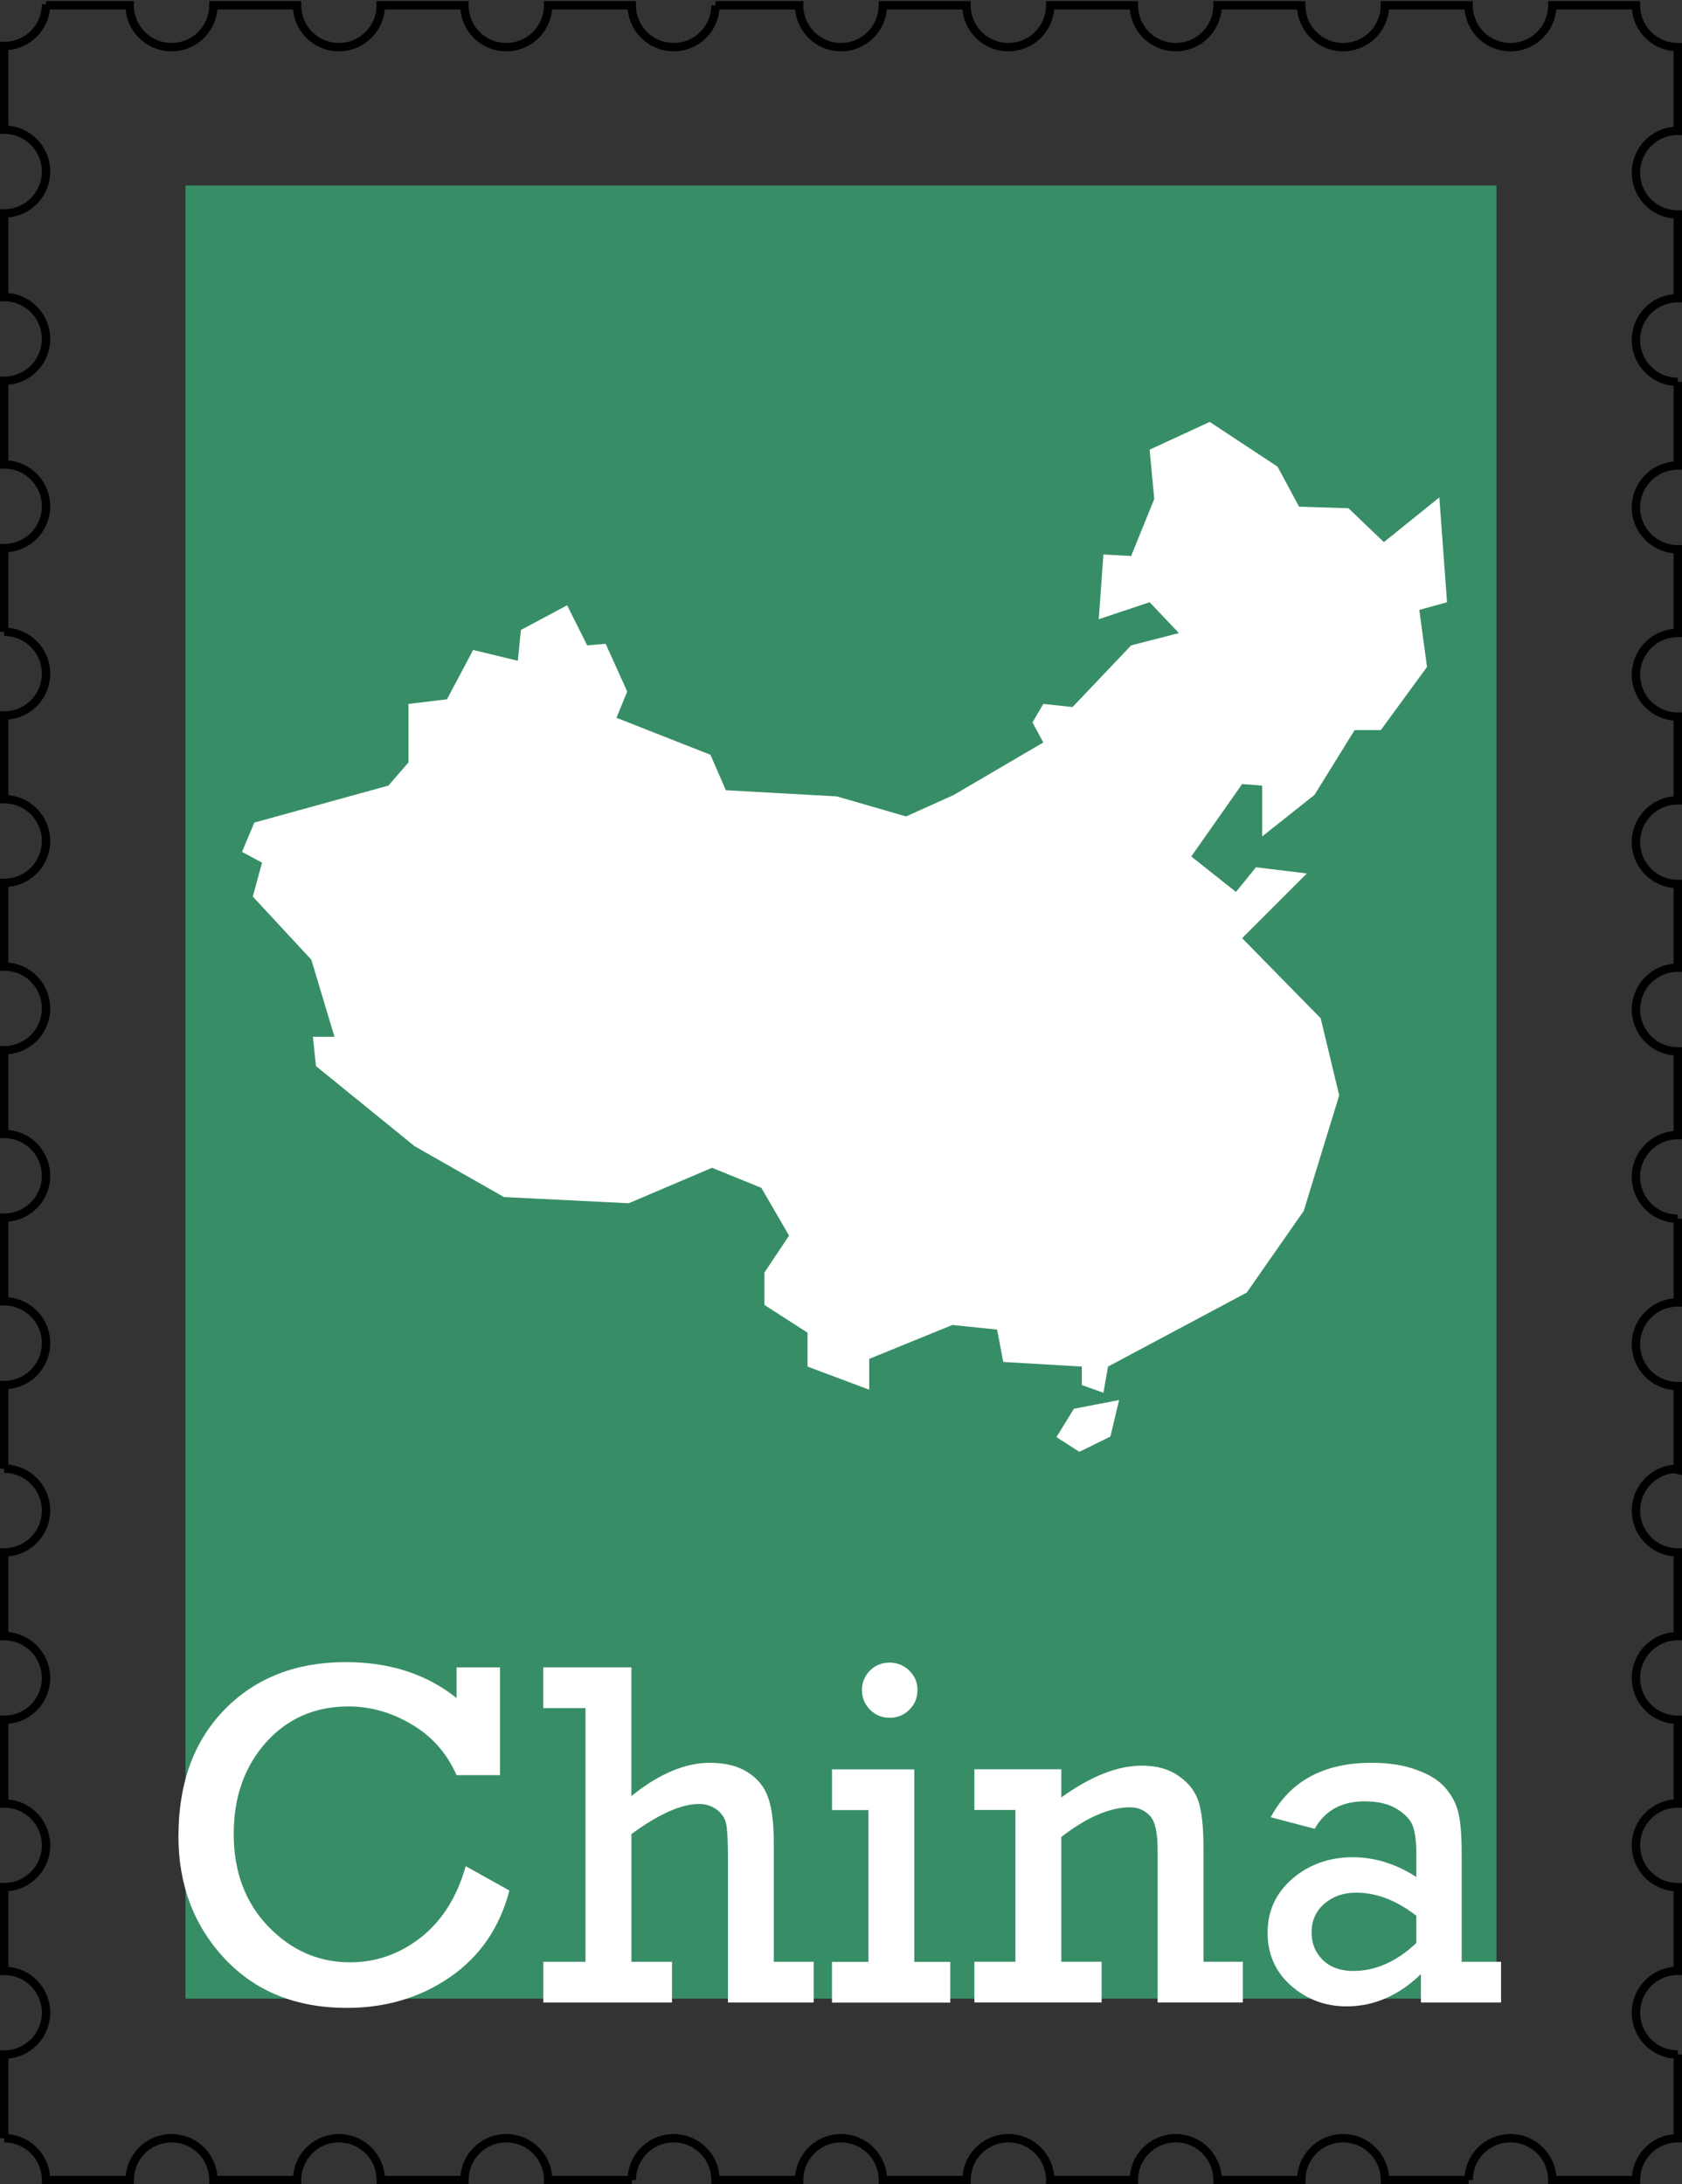 <?xml version="1.0" encoding="UTF-8" standalone="no"?>
<!-- Created with Inkscape (http://www.inkscape.org/) -->
<svg id="china-stamp" xmlns:rdf="http://www.w3.org/1999/02/22-rdf-syntax-ns#" xmlns="http://www.w3.org/2000/svg" height="783" width="603" version="1.1" xmlns:cc="http://creativecommons.org/ns#" xmlns:dc="http://purl.org/dc/elements/1.1/" viewBox="0 0 603 783">
 <rect x="0" y="0" width="603" height="783" fill="#333333" stroke="none"/>
 <g id="border" transform="translate(1.5 -270.9)">
  <path d="m15 272.4a15 15 0 0 1 -15 15v30a15 15 0 0 1 15 15 15 15 0 0 1 -15 15v30a15 15 0 0 1 15 15 15 15 0 0 1 -15 15v30a15 15 0 0 1 15 15 15 15 0 0 1 -15 15v30a15 15 0 0 1 15 15 15 15 0 0 1 -15 15v30a15 15 0 0 1 15 15 15 15 0 0 1 -15 15v30a15 15 0 0 1 15 15 15 15 0 0 1 -15 15v30a15 15 0 0 1 15 15 15 15 0 0 1 -15 15v30a15 15 0 0 1 15 15 15 15 0 0 1 -15 15v30a15 15 0 0 1 4.012 0.547 15 15 0 0 1 2.793 1.086 15 15 0 0 1 1.301 0.746 15 15 0 0 1 3.367 2.957 15 15 0 0 1 2.857 5.23 15 15 0 0 1 0.67 4.434 15 15 0 0 1 -0.037 1.061 15 15 0 0 1 -0.182 1.488 15 15 0 0 1 -1.414 4.256 15 15 0 0 1 -0.746 1.301 15 15 0 0 1 -0.871 1.219 15 15 0 0 1 -0.99 1.127 15 15 0 0 1 -2.291 1.93 15 15 0 0 1 -1.277 0.783 15 15 0 0 1 -5.693 1.762 15 15 0 0 1 -1.499 0.1v30a15 15 0 0 1 15 15 15 15 0 0 1 -15 15v30a15 15 0 0 1 15 15 15 15 0 0 1 -15 15v30a15 15 0 0 1 15 15 15 15 0 0 1 -15 15v30a15 15 0 0 1 0.006 0 15 15 0 0 1 15 15h30a15 15 0 0 1 15 -15 15 15 0 0 1 15 15h30a15 15 0 0 1 15 -15 15 15 0 0 1 15 15h30a15 15 0 0 1 15 -15 15 15 0 0 1 15 15h30a15 15 0 0 1 15 -15 15 15 0 0 1 15 15h30a15 15 0 0 1 15 -15 15 15 0 0 1 15 15h30a15 15 0 0 1 15 -15 15 15 0 0 1 15 15h30a15 15 0 0 1 15 -15 15 15 0 0 1 15 15h30a15 15 0 0 1 15 -15 15 15 0 0 1 15 15h30a15 15 0 0 1 15 -15 15 15 0 0 1 15 15h30a15 15 0 0 1 14.99 -15v-30a15 15 0 0 1 -15 -15 15 15 0 0 1 15 -15v-30a15 15 0 0 1 -15 -15 15 15 0 0 1 15 -15v-30a15 15 0 0 1 -15 -15 15 15 0 0 1 15 -15v-30a15 15 0 0 1 -1.061 -0.037 15 15 0 0 1 -1.488 -0.182 15 15 0 0 1 -5.557 -2.16 15 15 0 0 1 -1.219 -0.871 15 15 0 0 1 -1.127 -0.99 15 15 0 0 1 -1.93 -2.291 15 15 0 0 1 -0.783 -1.277 15 15 0 0 1 -0.652 -1.35 15 15 0 0 1 -0.885 -2.861 15 15 0 0 1 -0.225 -1.482 15 15 0 0 1 -0.074 -1.498 15 15 0 0 1 0.037 -1.061 15 15 0 0 1 0.51 -2.951 15 15 0 0 1 0.473 -1.424 15 15 0 0 1 1.359 -2.67 15 15 0 0 1 4.152 -4.275 15 15 0 0 1 2.627 -1.436 15 15 0 0 1 1.408 -0.514 15 15 0 0 1 1.453 -0.371 15 15 0 0 1 1.482 -0.225 15 15 0 0 1 1.5 0.3v-30a15 15 0 0 1 -15 -15 15 15 0 0 1 15 -15v-30a15 15 0 0 1 -15 -15 15 15 0 0 1 15 -15v-30a15 15 0 0 1 -15 -15 15 15 0 0 1 15 -15v-30a15 15 0 0 1 -15 -15 15 15 0 0 1 15 -15v-30a15 15 0 0 1 -15 -15 15 15 0 0 1 15 -15v-30a15 15 0 0 1 -15 -15 15 15 0 0 1 15 -15v-30a15 15 0 0 1 -15 -15 15 15 0 0 1 15 -15v-30a15 15 0 0 1 -15 -15 15 15 0 0 1 15 -15v-30a15 15 0 0 1 -15 -15h-30a15 15 0 0 1 -15 15 15 15 0 0 1 -15 -15h-30a15 15 0 0 1 -15 15 15 15 0 0 1 -15 -15h-30a15 15 0 0 1 -15 15 15 15 0 0 1 -15 -15h-30a15 15 0 0 1 -15 15 15 15 0 0 1 -15 -15h-30a15 15 0 0 1 -15 15 15 15 0 0 1 -15 -15h-30a15 15 0 0 1 -15 15 15 15 0 0 1 -15 -15h-30a15 15 0 0 1 -15 15 15 15 0 0 1 -15 -15h-30a15 15 0 0 1 -15 15 15 15 0 0 1 -15 -15h-30a15 15 0 0 1 -15 15 15 15 0 0 1 -15 -15h-30z" stroke="#000" stroke-miterlimit="4.8" stroke-width="3" fill="none"/>
 </g>
 <g id="background" transform="translate(1.5,-218.5)">
  <rect height="650" width="470" y="285" x="65" fill="#378e66"/>
 </g>
 <g id="content" transform="translate(1.5,-218.5)" fill="#fff">
  <g transform="scale(1.001 .999)">
   <path style="" d="m165.3 888.4 15.65 8.733q-5.274 20.06-21.36 31.13-16 10.98-36.83 10.98-27.32 0-43.84-17.72-16.51-17.72-16.51-43.84 0-28.62 16.6-45.57t43.32-16.95q23.6 0 39.69 12.88v-10.98h15.56v38.65h-15.56q-5.188-11.76-16-18.16-10.81-6.485-22.74-6.485-17.98 0-29.57 12.97-11.5 12.97-11.5 32.77 0 20.32 12.36 33.2t29.31 12.88q13.92 0 25.33-8.906 11.41-8.992 16.08-25.59z"/>
   <path style="" d="m208.2 922.7v-91.04h-15.13v-14.61h31.56v46.17q14.78-11.93 28.1-11.93 8.3 0 13.66 3.458 5.361 3.458 7.263 9.165 1.989 5.62 1.989 16.51v42.28h14.27v14.61h-30.69v-51.19q0-9.511-0.605-12.71t-3.372-5.274q-2.68-2.075-6.398-2.075-9.511 0-24.21 10.81v45.82h14.53v14.61h-46.08v-14.61h15.13z"/>
   <path style="" d="m307.2 825.2q0-3.977 2.767-6.917 2.853-2.94 7.176-2.94 4.064 0 7.003 2.853 2.94 2.853 2.94 7.003t-2.94 7.09q-2.94 2.853-7.003 2.853-4.15 0-7.09-2.94-2.853-2.94-2.853-7.003zm2.334 97.53v-54.47h-13.06v-14.61h29.48v69.08h12.88v14.61h-42.37v-14.61h13.06z"/>
   <path style="" d="m378.6 853.6v10.12q15.82-11.41 28.88-11.41 8.127 0 13.4 3.891 5.361 3.804 7.003 9.424 1.643 5.534 1.643 16.25v40.81h14.09v14.61h-30.52v-54.73q0-9.511-2.853-12.36-2.853-2.94-7.003-2.94-10.89 0-24.64 10.63v44.79h14.44v14.61h-45.57v-14.61h14.7v-54.47h-14.7v-14.61h31.13z"/>
   <path style="" d="m536.1 922.7v14.61h-28.71v-10.2q-11.93 11.59-26.63 11.59-11.41 0-19.89-7.436-8.387-7.436-8.387-19.02 0-11.67 8.906-19.37 8.992-7.695 21.62-7.695 11.76 0 22.74 7.09v-8.3q0-6.398-1.21-9.857-1.21-3.458-5.706-6.225-4.41-2.767-11.59-2.767-12.36 0-17.9 9.857l-15.74-4.15q10.46-19.54 36.14-19.54 9.424 0 16.25 2.594 6.917 2.507 10.29 6.571 3.372 3.977 4.496 8.646 1.21 4.669 1.21 14.87v38.73h14.09zm-30.35-16.51q-10.63-8.3-21.53-8.3-6.83 0-11.41 3.977-4.582 3.977-4.582 10.29 0 5.879 3.977 9.857 4.064 3.977 10.98 3.977 11.93 0 22.57-10.03v-9.77z"/>
  </g>
  <path fill-rule="evenodd" d="m399.7 720.4-16.21 3.125-6.25 10.16 8.203 5.273 11.13-5.469zm10.94-340.7 21.54-9.944 24.31 16.02 7.734 14.36 17.68 0.552 12.71 12.15 19.89-16.02 2.762 37.57-9.944 2.762 2.762 20.44-16.57 22.65h-9.391l-14.36 23.2-18.78 14.92v-18.23l-7.182-0.552-18.23 25.96 16.02 12.71 7.182-8.839 18.23 2.21-23.2 23.2 28.17 28.73 6.629 27.62-12.71 41.43-20.44 29.28-49.72 26.52-1.657 9.391-7.734-2.762v-6.629l-28.17-1.657-2.21-11.6-16.02-1.657-29.83 12.15v11.05l-22.1-8.286v-12.15l-15.47-9.944v-11.6l8.839-13.26-9.944-17.13-17.68-7.182-29.83 12.71-44.75-2.21-32.04-18.23-35.36-28.73-1.105-10.5h7.734l-8.286-27.62-20.99-22.65 3.315-12.15-7.182-3.867 4.419-10.5 48.06-13.26 7.182-8.286v-20.99l13.81-1.657 9.391-17.68 16.02 3.867 1.105-11.05 16.57-8.839 7.182 14.36 6.629-0.552 7.734 17.13-3.867 9.391 33.7 13.26 5.524 12.71 39.77 2.21 24.86 7.182 17.13-7.734 32.04-18.78-3.867-7.182 3.867-6.629 10.5 1.105 20.99-22.1 17.13-4.419-10.5-11.05-18.23 6.077 1.657-23.2 9.944 0.552 8.286-20.44z"/>
 </g>
</svg>
